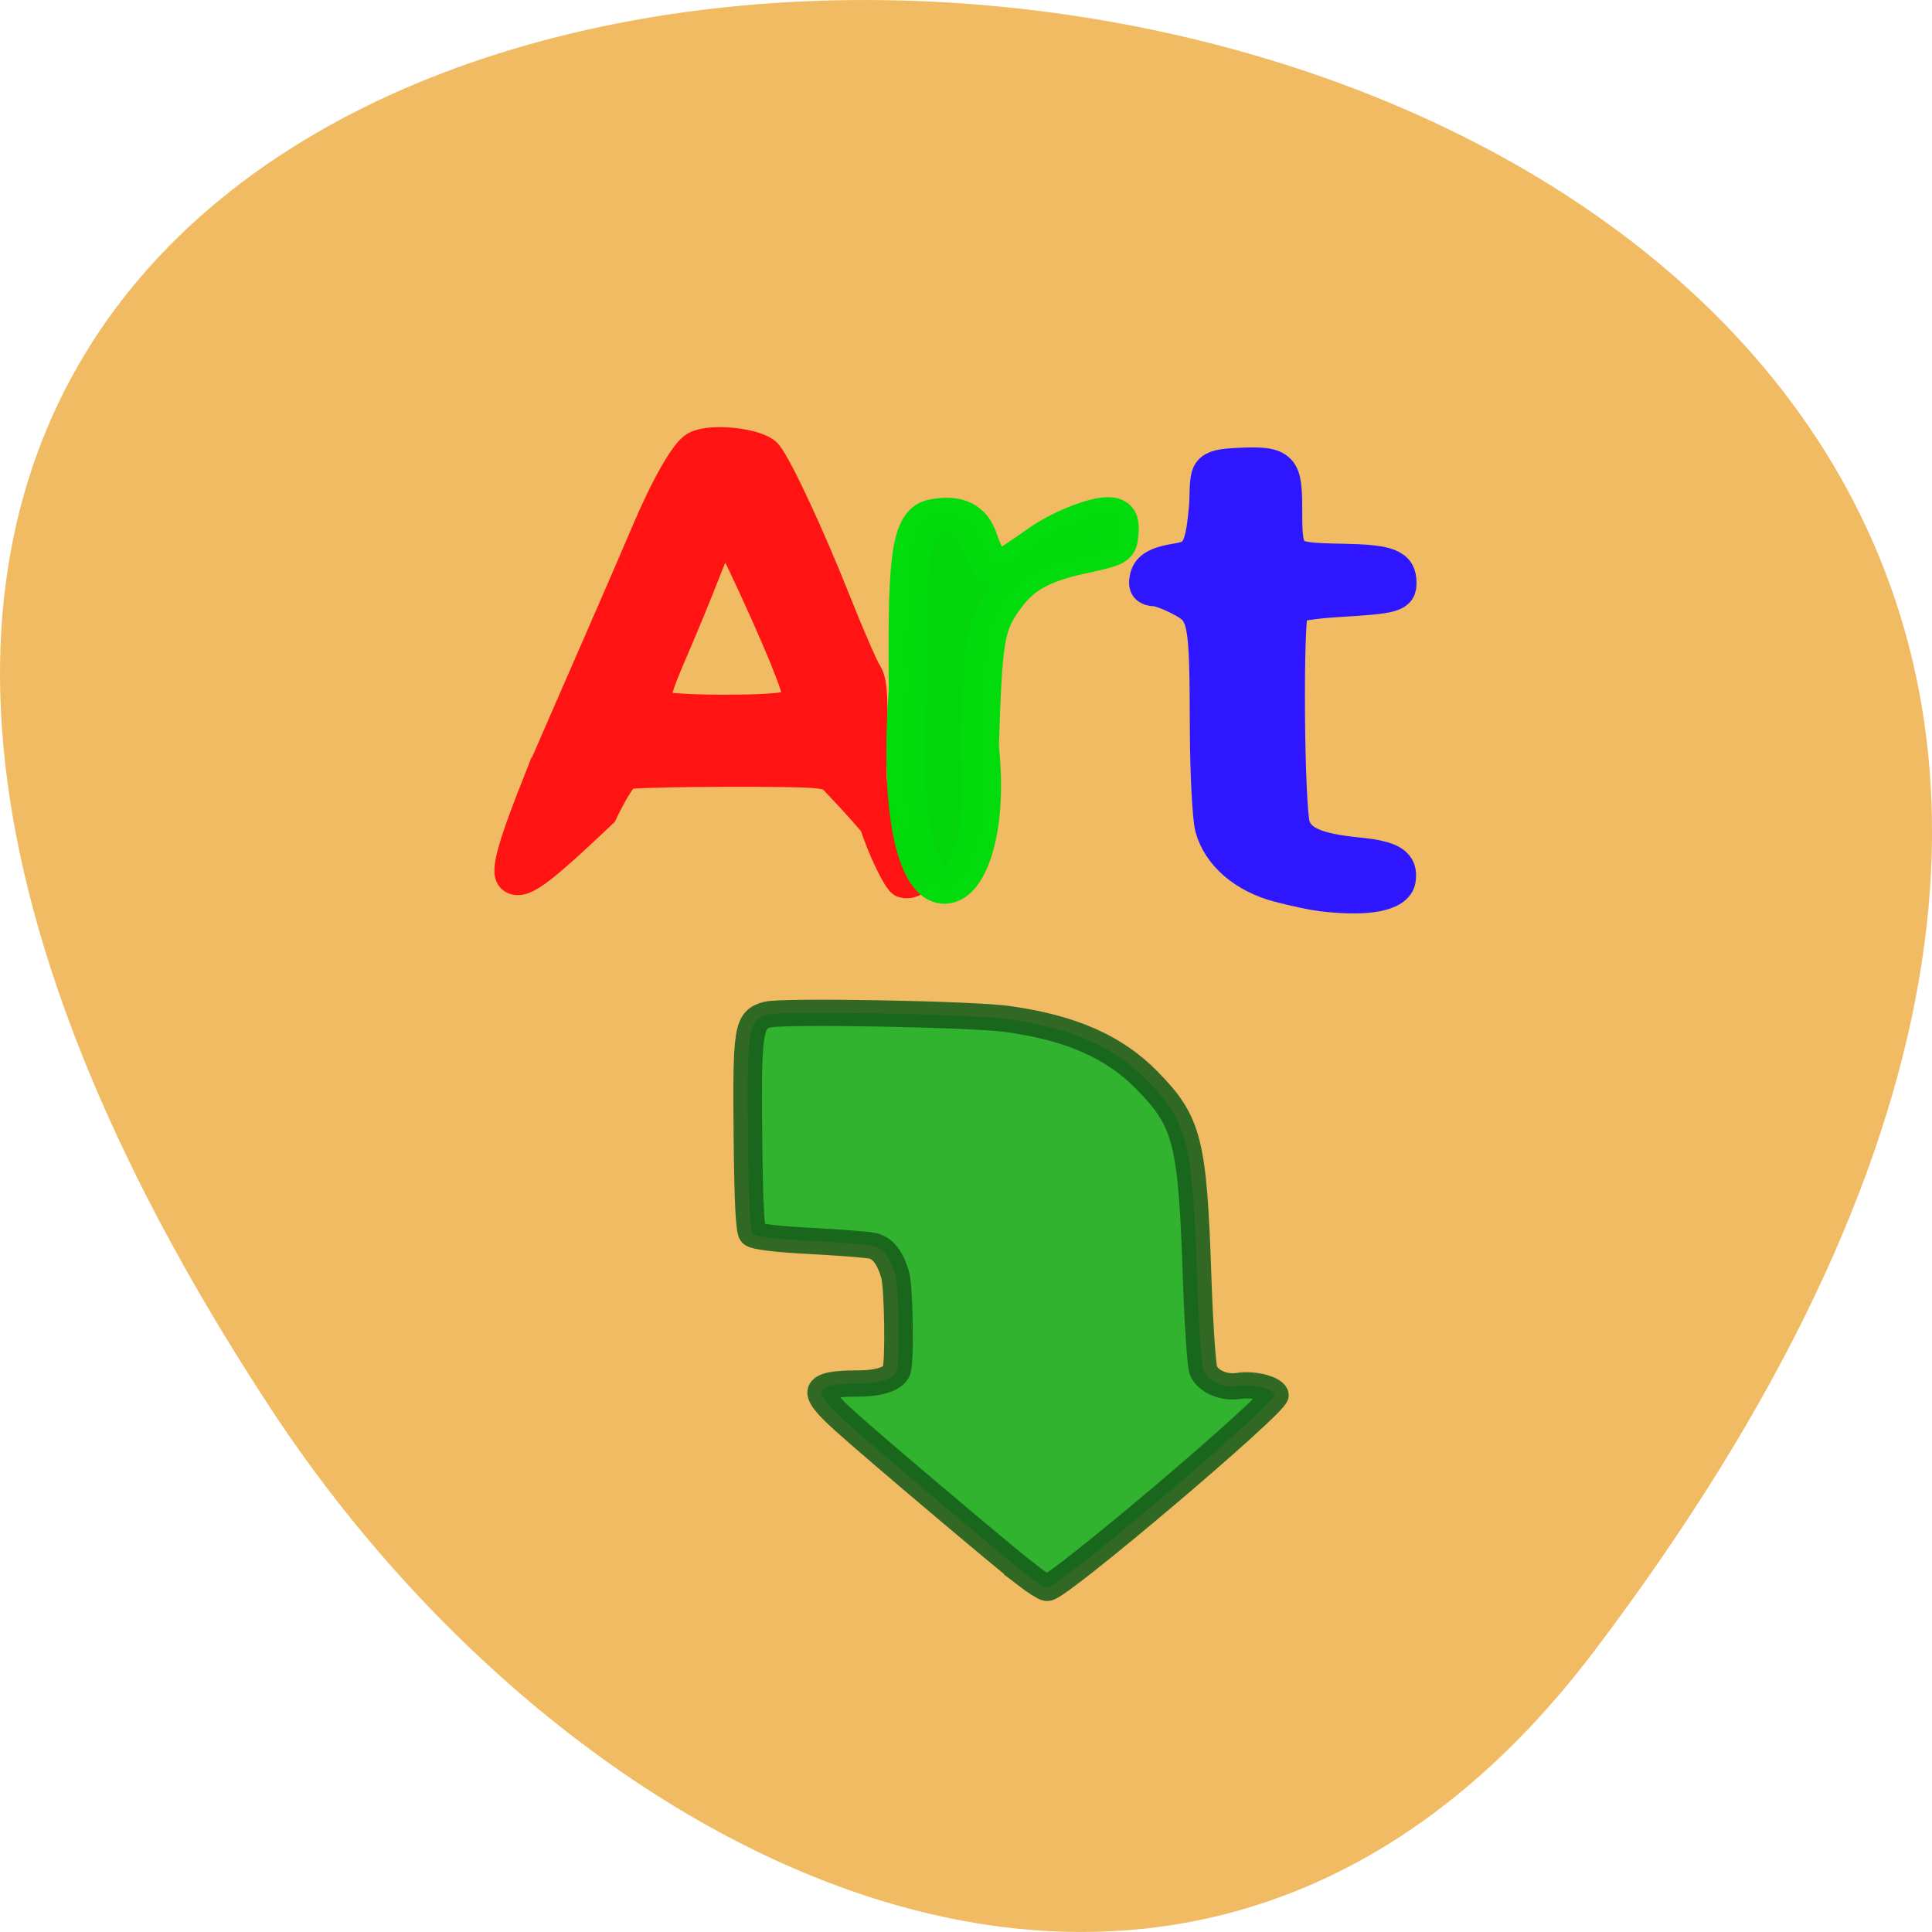 <svg xmlns="http://www.w3.org/2000/svg" viewBox="0 0 256 256"><path d="m 211.17 218.87 c 201.82 -266.38 -353.59 -304.22 -175.35 -32.31 40.634 61.991 121.89 102.86 175.35 32.31 z" fill="#f0bb63" color="#000"/><g transform="matrix(0.833 0 0 0.765 23.64 46.11)"><path d="m 135.03 212.57 c -3.513 -2.94 -24.08 -21.861 -28.921 -26.609 -5.484 -5.376 -5.149 -6.576 1.844 -6.593 3.563 -0.009 5.787 -0.805 6.29 -2.252 0.518 -1.492 0.343 -14.419 -0.225 -16.56 -0.8 -3.02 -1.972 -4.654 -3.619 -5.05 -0.819 -0.199 -5.283 -0.578 -9.922 -0.842 -5.331 -0.304 -8.671 -0.743 -9.08 -1.194 -0.466 -0.514 -0.69 -5.201 -0.803 -16.782 -0.183 -18.67 0.061 -20.339 3.095 -21.22 2.41 -0.699 32.543 -0.104 38.19 0.755 10.14 1.541 16.962 4.814 22.22 10.66 6.421 7.135 7.214 10.522 7.941 33.896 0.252 8.112 0.699 15.438 0.993 16.28 0.667 1.908 3.266 3.15 5.687 2.716 2.286 -0.41 5.621 0.553 5.621 1.623 0 1.655 -34.37 33.364 -36.16 33.364 -0.298 0 -1.719 -0.985 -3.156 -2.188 z" stroke-opacity="0.875" fill="#31b330" stroke="#165d1b" stroke-width="4.549"/><path d="m 58.16 74.11 c 1.305 -3.304 5.128 -12.866 8.497 -21.248 3.368 -8.383 7.03 -17.601 8.147 -20.485 3.093 -8.02 6.293 -14.186 7.821 -15.08 2.246 -1.309 9.406 -0.419 10.599 1.318 1.789 2.605 6.705 14.13 10.71 25.1 2.142 5.868 4.394 11.526 5 12.574 0.951 1.632 1.056 3.984 0.73 16.385 -0.209 7.964 5.269 19.59 5.93 19.663 5.417 0.601 -9.599 -16.452 -10.878 -17.845 -1.214 -1.322 -2.571 -1.437 -17.01 -1.437 -8.628 0 -16.208 0.218 -16.845 0.484 -0.637 0.266 -2.409 3.352 -3.939 6.858 -15.447 15.95 -17.03 16.365 -8.771 -6.288 z m 38.586 -11.628 c 1.222 -0.285 2.191 -1.054 2.332 -1.853 0.227 -1.283 -3.268 -10.563 -8.754 -23.25 -3.143 -7.266 -4.05 -7.088 -7.07 1.388 -1.269 3.558 -3.552 9.597 -5.073 13.419 -3.103 7.799 -3.29 9.03 -1.541 10.136 1.321 0.838 16.673 0.956 20.11 0.156 z" fill="#ff1313" stroke="#ff1313" stroke-width="5.918"/><path d="m 116.02 59.15 c -0.112 -19.732 -0.048 -29.07 4.03 -29.933 3.92 -0.832 6.191 0.403 7.26 3.949 0.524 1.739 1.379 3.651 1.9 4.249 1.072 1.232 1.733 0.917 7.76 -3.703 3.922 -3.01 10.07 -5.465 11.78 -4.711 0.83 0.366 1.103 1.262 0.947 3.113 -0.217 2.575 -0.273 2.612 -6.01 3.975 -6.517 1.547 -9.601 3.411 -12.254 7.406 -3.084 4.644 -3.385 6.594 -3.95 25.559 3.01 30.19 -14.663 37.585 -11.462 -9.903 z" stroke-opacity="0.996" fill="#02d70c" stroke="#01db0c" fill-opacity="0.996" stroke-width="6.05"/><path d="m 181.73 94.58 c -1.154 -0.152 -4.096 -0.844 -6.54 -1.538 -5.38 -1.527 -9.343 -5.273 -10.507 -9.933 -0.426 -1.706 -0.792 -9.499 -0.817 -17.389 -0.059 -19.03 -0.217 -19.891 -4.096 -22.16 -1.693 -0.99 -3.68 -1.799 -4.415 -1.799 -0.971 0 -1.276 -0.455 -1.113 -1.66 0.264 -1.963 1.393 -2.73 4.934 -3.355 3.347 -0.591 4.01 -2.02 4.603 -9.914 0.167 -5.799 -0.183 -6.289 4.828 -6.553 6.69 -0.353 7.181 0.187 7.181 7.891 0 8.33 0.208 8.526 9.239 8.708 7.415 0.149 8.938 0.797 8.938 3.805 0 2.171 -0.618 2.359 -9.755 2.965 -3.635 0.241 -6.938 0.805 -7.341 1.254 -1 1.117 -0.787 35.15 0.241 38.05 0.971 2.739 3.873 4.079 10.359 4.783 5.353 0.581 6.746 1.538 6.375 4.38 -0.332 2.541 -4.734 3.437 -12.11 2.464 z" fill="#2e17ff" stroke="#2e17ff" stroke-width="5.957"/></g></svg>